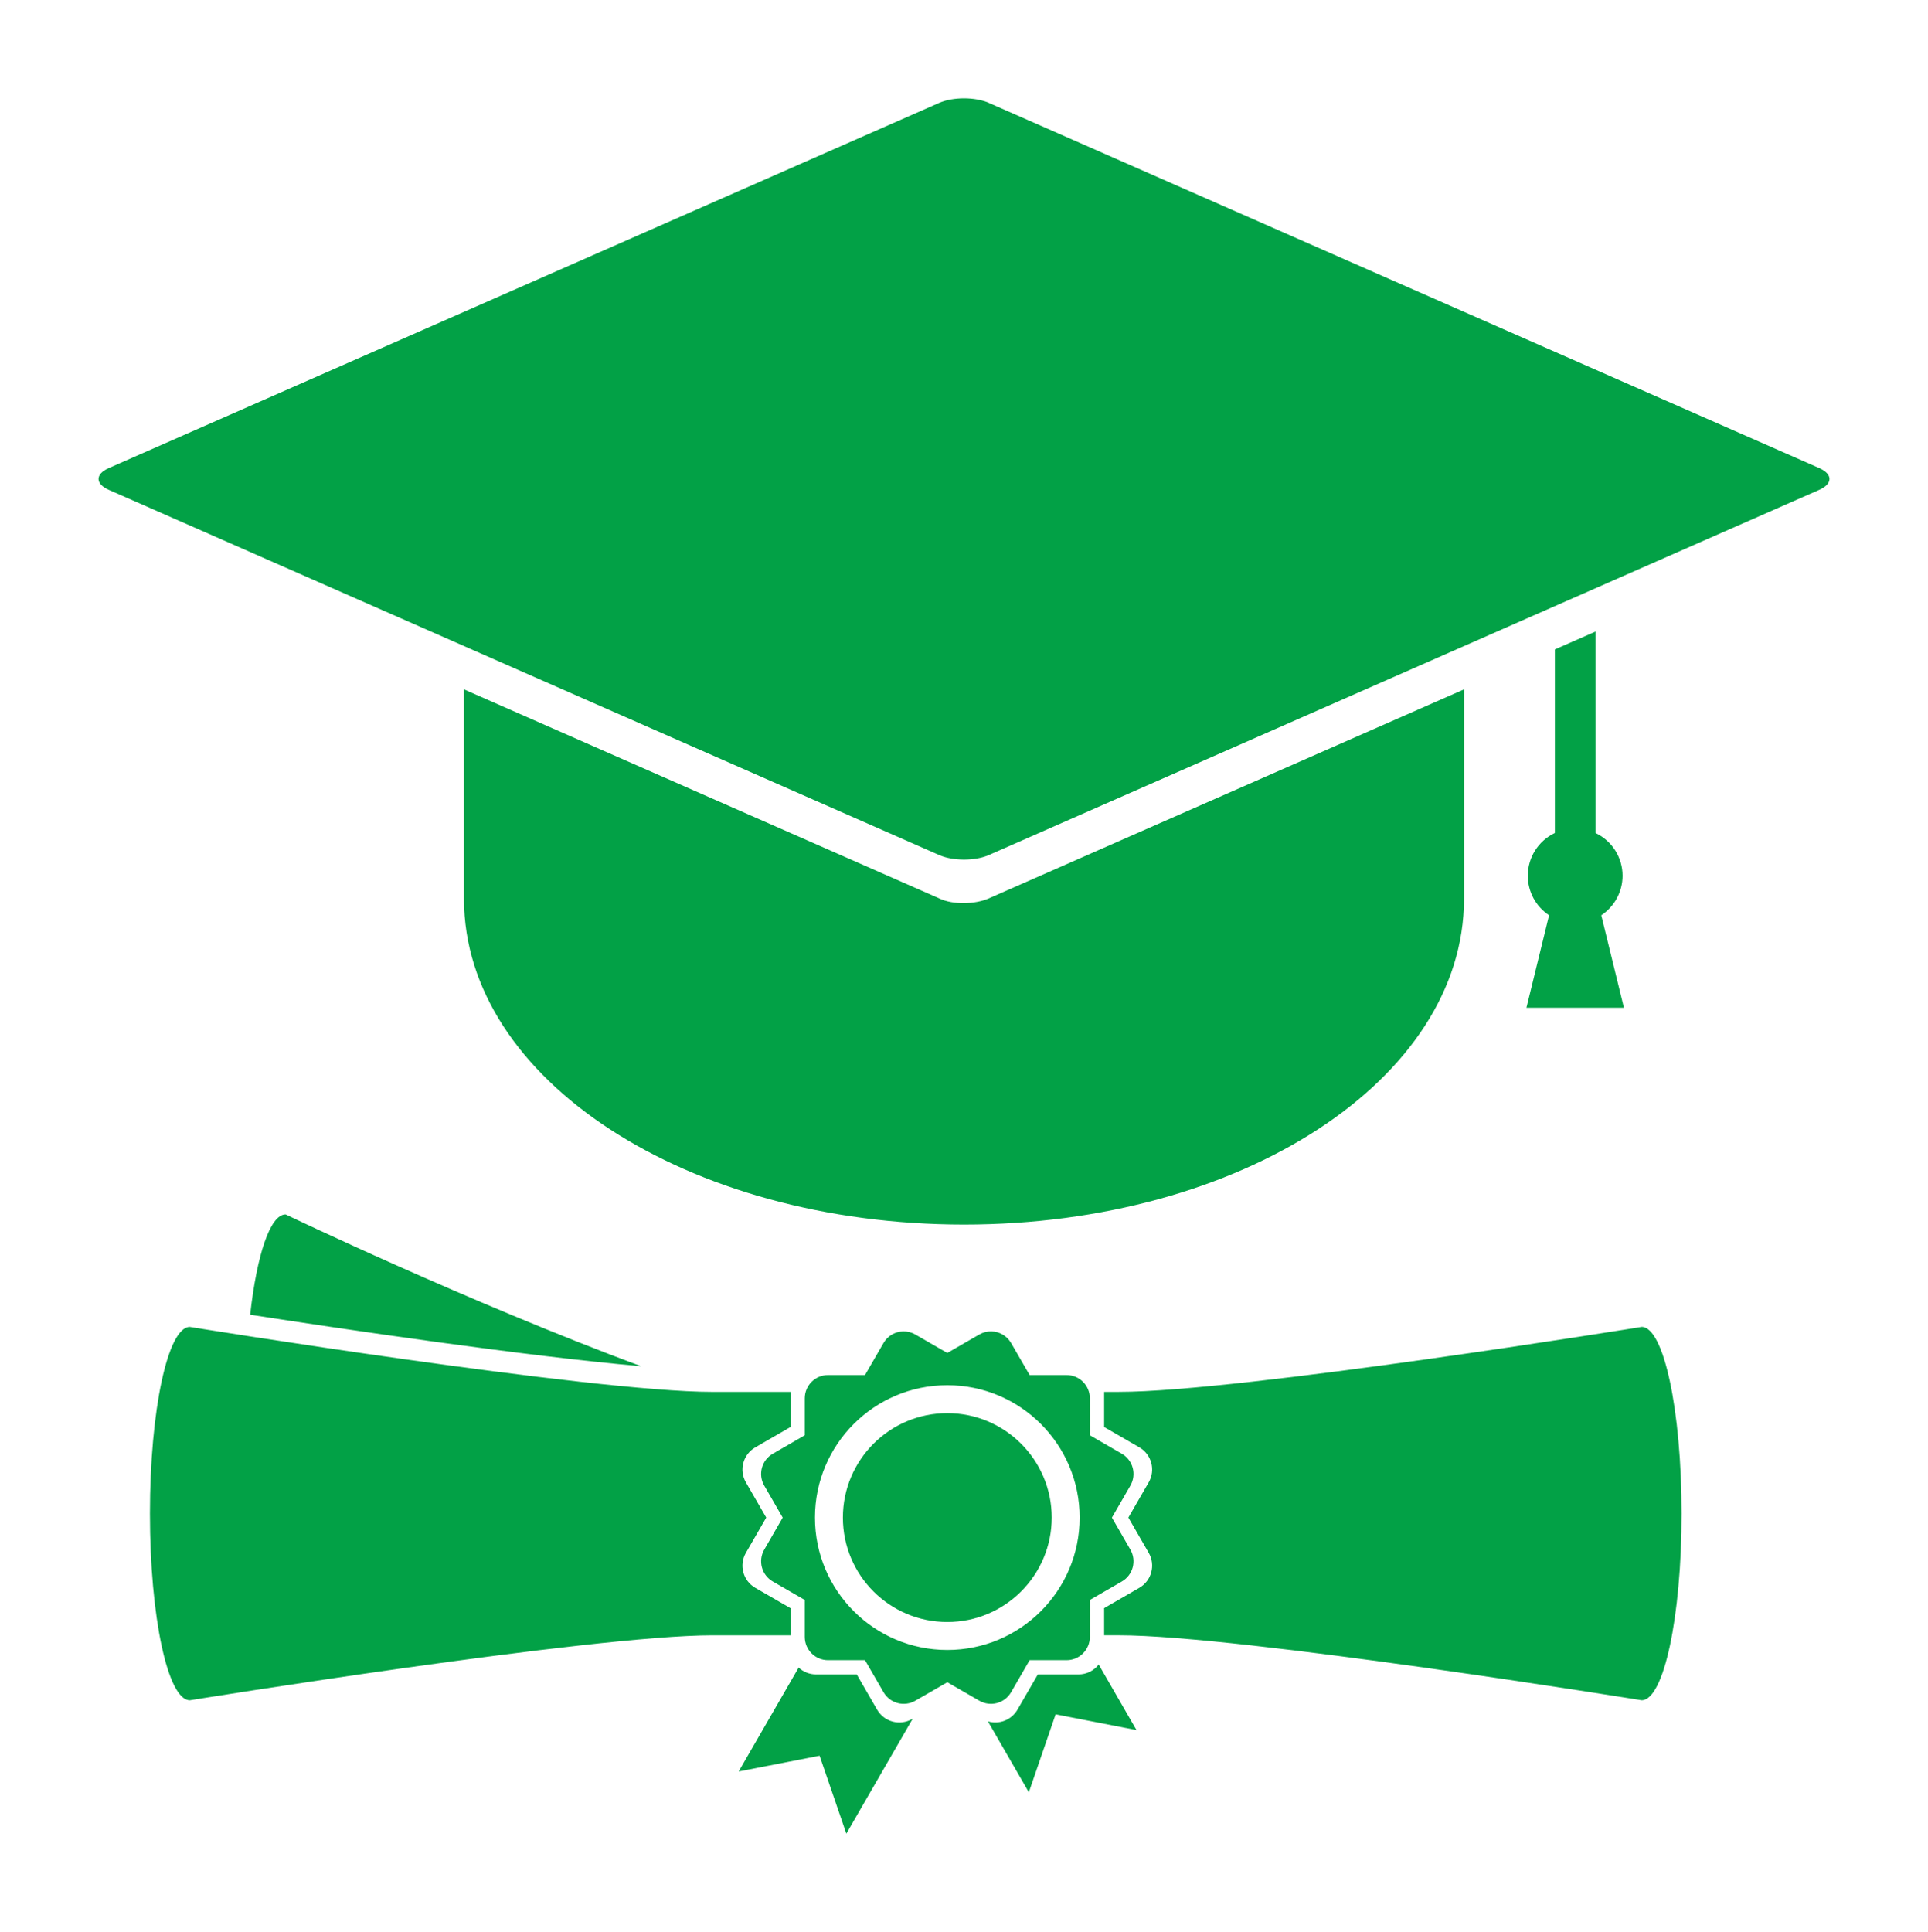<svg xmlns="http://www.w3.org/2000/svg"  width="100" height="100.2" viewBox="0 0 100 100">
 <path fill="#02a146" d="M50 5c-.465 0-.93.078-1.286.235L5.644 24.175c-.712.313-.712.817 0 1.131l43.071 18.941c.712.313 1.859.313 2.571 0l43.071-18.941c.712-.313.712-.817 0-1.131L51.286 5.235C50.929 5.078 50.465 5 50 5Zm32.754 27.655-2.107.926v9.52c-.857.406-1.403 1.27-1.404 2.218.001.825.415 1.595 1.104 2.049l-1.174 4.797h5.056l-1.174-4.797c.689-.455 1.103-1.224 1.104-2.049-.001-.948-.548-1.811-1.404-2.217zm-58.688 2.999V46.523c0 9.356 11.567 16.887 25.934 16.887 14.367 0 25.934-7.532 25.934-16.887V35.654L51.286 46.494c-.712.313-1.871.34-2.571 0zm-9.254 27.23c-.801 0-1.493 2.106-1.837 5.202 4.85.749 14.262 2.146 20.271 2.671-9.043-3.365-18.434-7.874-18.434-7.874zm-4.965 5.834c-1.147 0-2.071 4.318-2.071 9.682 0 5.364.924 9.682 2.071 9.682 0 0 20.834-3.37 27.109-3.37h4.044v-1.407l-1.825-1.055c-.638-.369-.855-1.18-.486-1.818l1.053-1.825-1.053-1.824c-.369-.638-.152-1.45.486-1.818l1.825-1.055v-1.821h-4.044c-6.275 0-27.109-3.37-27.109-3.37zm75.301 0s-20.834 3.37-27.109 3.37h-.771v1.821l1.825 1.055c.638.369.855 1.18.486 1.818l-1.053 1.824 1.053 1.825c.369.638.152 1.45-.486 1.818l-1.825 1.055v1.407h.771c6.275 0 27.109 3.37 27.109 3.37 1.147 0 2.071-4.318 2.071-9.682 0-5.364-.924-9.682-2.071-9.682zm-33.724.232c-.214-.005-.432.047-.631.162l-1.659.957-1.659-.957c-.199-.115-.417-.167-.631-.162-.408.009-.801.225-1.02.606l-.959 1.659h-1.915c-.67 0-1.209.539-1.209 1.209v1.914l-1.659.959c-.58.335-.777 1.073-.442 1.653l.957 1.658-.957 1.659c-.335.58-.138 1.318.442 1.653l1.659.959v1.914c0 .67.539 1.209 1.209 1.209h1.915l.959 1.659c.335.58 1.071.778 1.652.443l1.659-.957 1.659.957c.58.335 1.316.137 1.651-.443l.959-1.659h1.915c.67 0 1.209-.539 1.209-1.209v-1.914l1.659-.959c.58-.335.777-1.073.442-1.653l-.957-1.659.957-1.658c.335-.58.138-1.318-.442-1.653l-1.659-.959v-1.914c0-.67-.539-1.209-1.209-1.209h-1.915l-.959-1.659c-.22-.381-.613-.597-1.02-.606Zm-2.29 2.792c3.791 0 6.865 3.074 6.865 6.865 0 3.791-3.074 6.865-6.865 6.865-3.791 0-6.865-3.074-6.865-6.865 0-3.791 3.074-6.865 6.865-6.865zm0 1.449c-2.991-0-5.416 2.425-5.416 5.416-0 2.991 2.425 5.417 5.416 5.416 2.991-0 5.416-2.425 5.416-5.416-0-2.991-2.425-5.416-5.416-5.416zm7.853 13.038c-.243.312-.622.512-1.05.512h-2.107l-1.055 1.825c-.316.547-.957.785-1.535.61l2.123 3.677 1.39-4.043 4.195.818zm-15.563.156-3.112 5.391 4.197-.818L43.897 95l3.443-5.964-.032.018c-.638.369-1.448.15-1.817-.488l-1.055-1.825h-2.107c-.351 0-.67-.135-.907-.356z"/>
</svg>